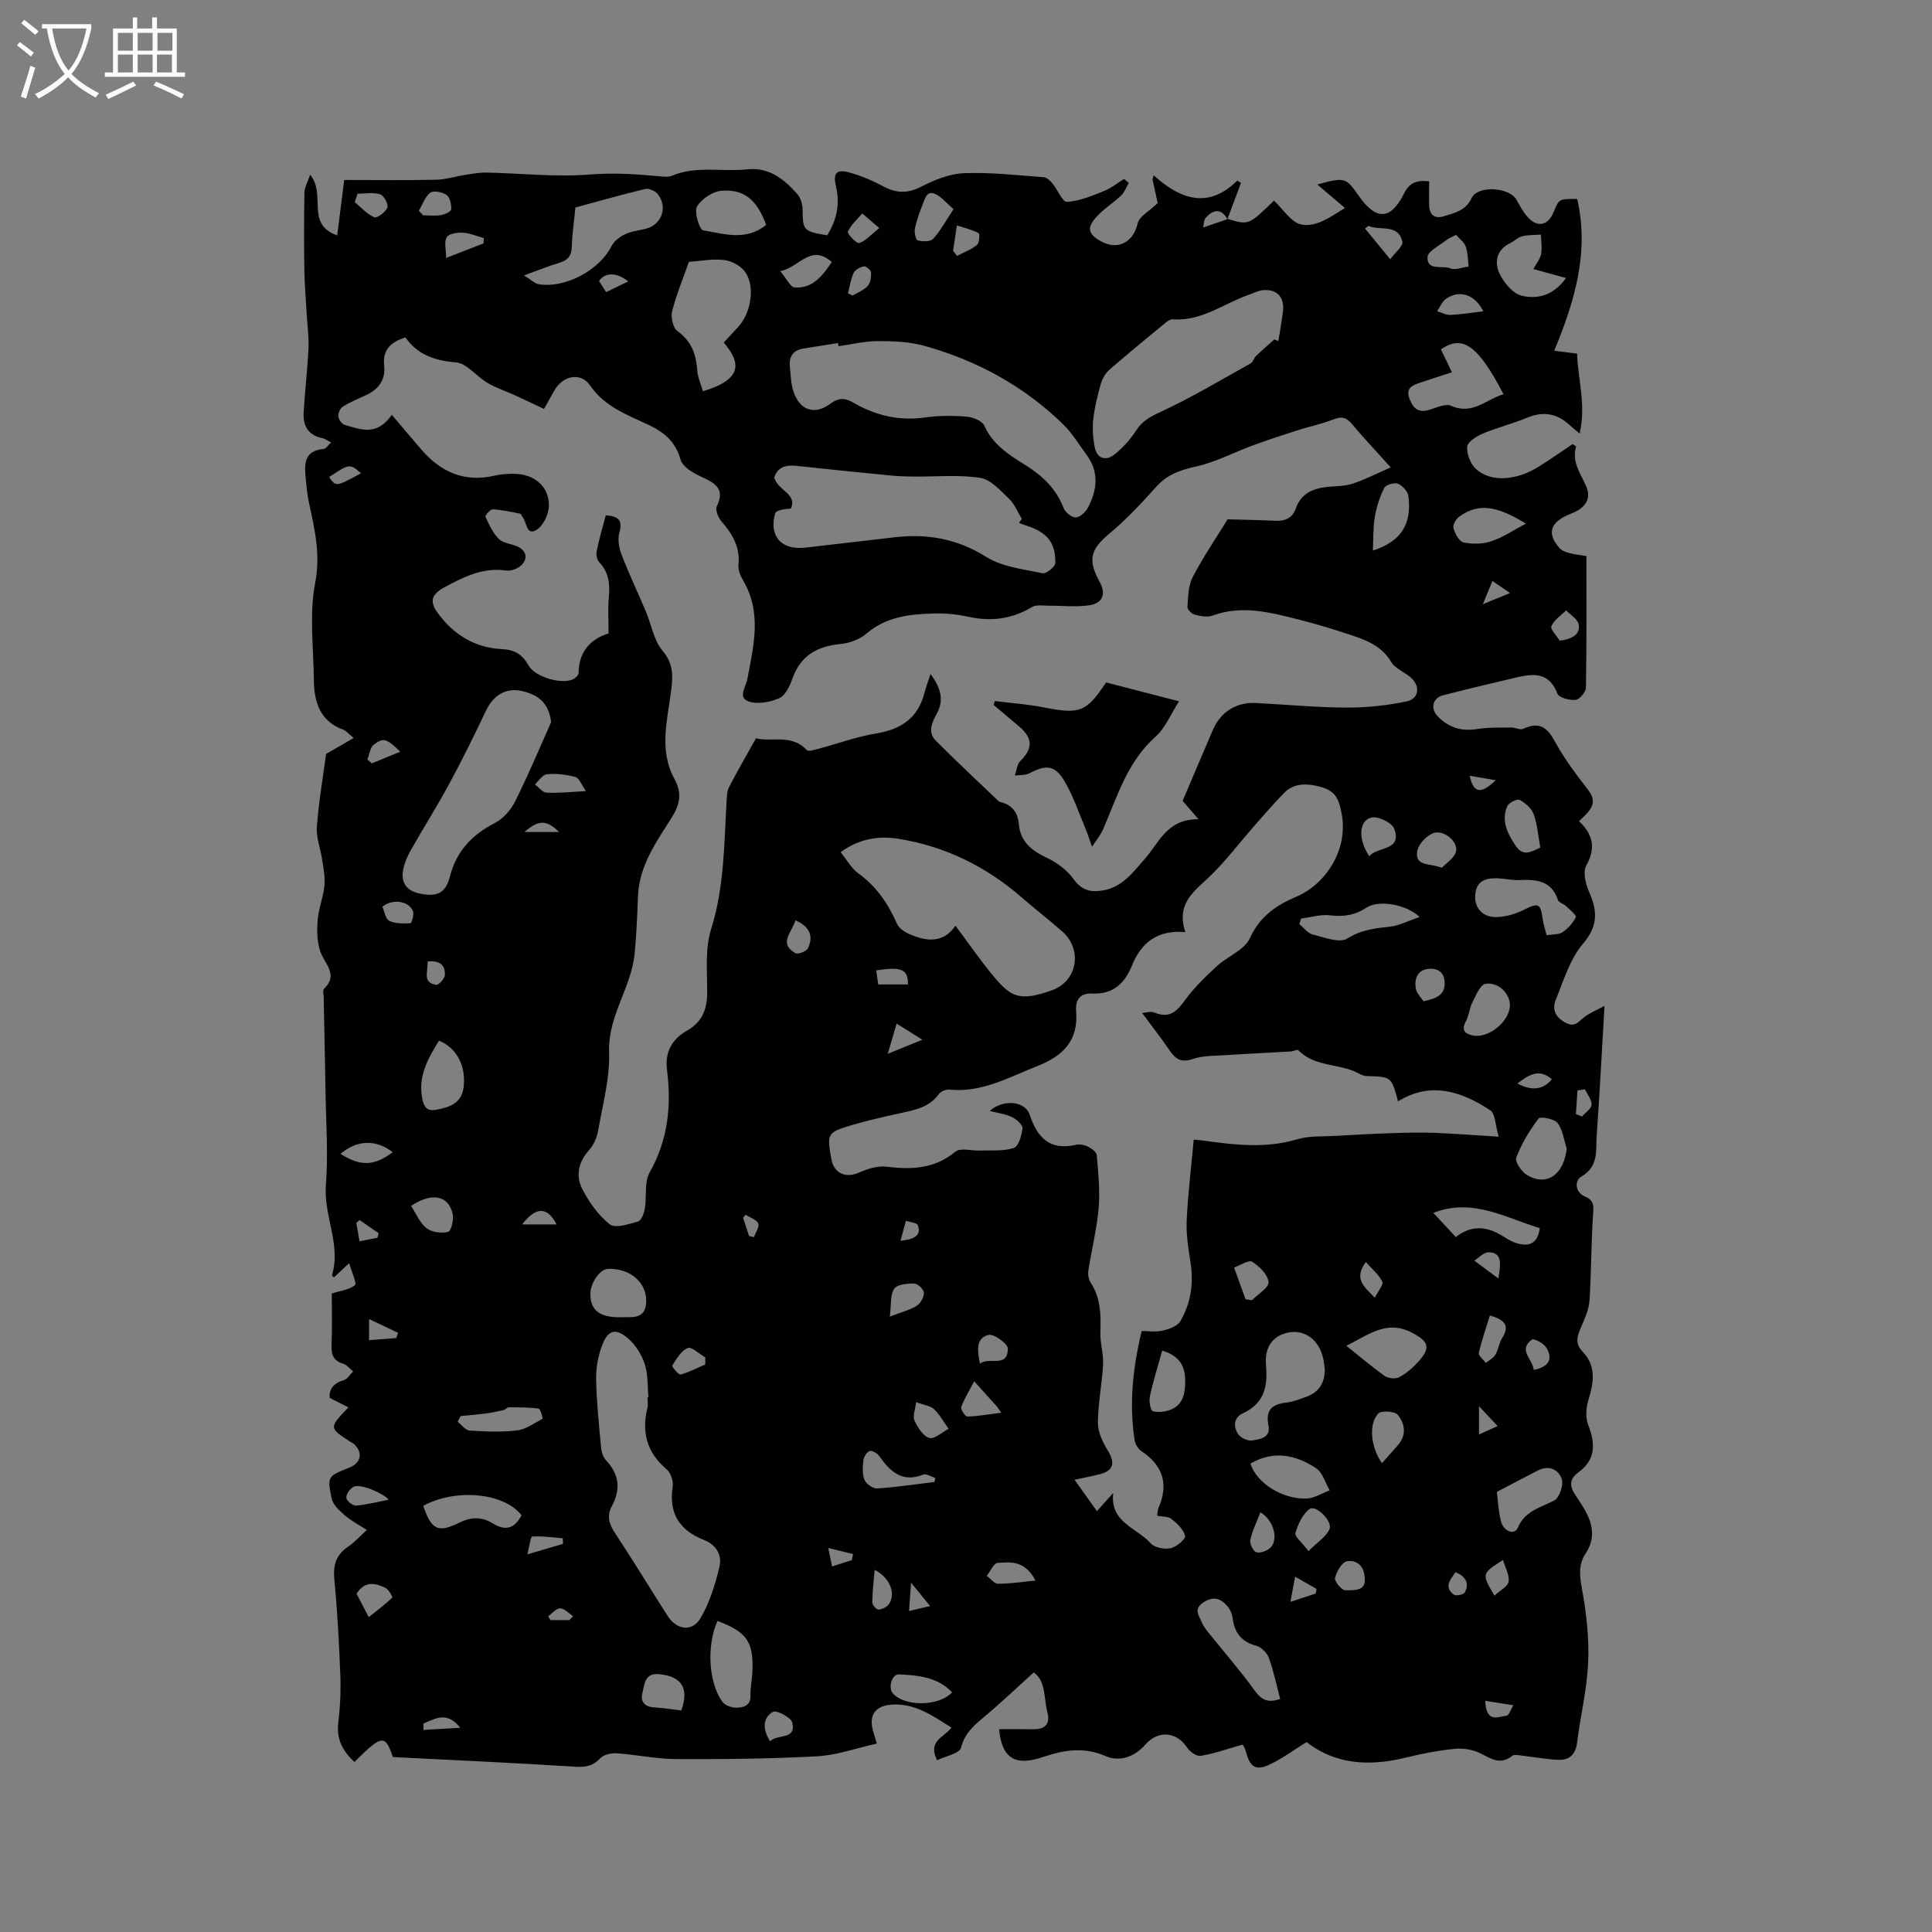 <svg enable-background="new 0 0 400 400" viewBox="0 0 400 400" xmlns="http://www.w3.org/2000/svg"><rect x="0" y="0" width="400" height="400" fill="#808080" stroke="none"/><path d="m254.17 45.32c4.34 1.31 4.34 1.31 9.59-3.77 1.92 1.76 3.58 4.54 5.69 4.94 3.09.58 6.02-1.57 9-3.43-2.09-1.78-3.76-3.2-5.72-4.87 5.79-1.54 5.86-1.52 8.71 2.52 3.51 4.97 6.53 4.84 9.25-.65 1.11-2.25 2.63-2.8 5.2-2.52 0 1.69-.05 3.37.01 5.05.07 1.89 1.14 2.75 2.96 2.2 2.28-.69 4.58-1.14 5.84-3.8 1.27-2.68 7.82-2.24 9.28.38.67 1.2 1.33 2.44 2.22 3.47 2.03 2.37 4.31 1.93 5.48-.97 1.09-2.7 1.09-2.7 4.86-2.67 2.53 10.94-.49 21.13-4.75 31.41 1.71.22 3.01.39 4.73.61.17 5.31 1.9 10.56.53 16.54-1.04-.87-1.6-1.3-2.11-1.78-2.61-2.42-5.46-2.87-8.79-1.49-3.02 1.25-6.22 2.05-9.23 3.31-1.27.54-3.09 1.71-3.16 2.7-.1 1.52.68 3.57 1.82 4.6 3.07 2.8 8.38 2.43 13.03-.51 2.39-1.51 4.72-3.13 7-4.65.39.29.72.46.7.53-.94 3.19.94 5.54 2.1 8.23 1.09 2.53-.13 4.47-2.99 5.58-4.43 1.72-5.27 3.96-2.65 7.08.97 1.15 3.05 1.37 5.68 1.76 0 9.09.06 18.18-.1 27.27-.02.9-1.32 2.43-2.15 2.51-1.24.13-3.43-.45-3.75-1.28-1.71-4.52-4.99-4.19-8.59-3.34-5.04 1.2-10.09 2.37-15.11 3.68-2.14.56-2.65 2.71-1.1 4.33 2.2 2.29 4.84 3.17 8.08 2.66 2.35-.37 4.76-.29 7.15-.33.84-.01 1.84.57 2.49.27 4.54-2.13 5.69 1.24 7.43 4.16 1.77 2.97 3.89 5.75 6.01 8.49 2.29 2.96.03 4.59-1.89 6.48 2.88 2.73 3.54 5.54 1.51 9.16-.73 1.3-.18 3.75.52 5.34 1.77 3.98 2.01 7.11-1.22 10.89-2.7 3.16-3.99 7.59-5.62 11.58-.76 1.87-.24 3.5 1.93 4.7 2.06 1.14 2.77-.19 3.99-1.13 1.09-.83 2.42-1.36 4.17-2.3-.56 9.44-1 18.1-1.62 26.76-.22 3.08.49 6.46-3.18 8.58-1.42.82-1.34 3.24.74 4.12 1.91.81 1.81 1.92 1.69 3.71-.41 5.91-.35 11.85-.73 17.76-.12 1.84-.93 3.68-1.68 5.41-.8 1.84-1.47 3.48.22 5.22 2.92 3.01 2.32 6.42 1.22 10.04-.49 1.59-.63 3.63-.05 5.12 1.5 3.87 1.64 7.22-2.04 9.87-1.89 1.36-1.81 2.87-.65 4.62.76 1.14 1.54 2.28 2.19 3.49 1.55 2.88 1.93 5.74-.03 8.68-1.57 2.34-1.21 4.79-.71 7.56.9 4.93 1.46 10.04 1.24 15.03-.25 5.58-1.6 11.1-2.31 16.66-.3 2.34-1.58 3.51-3.7 3.46-2.56-.06-5.11-.58-7.67-.86-.69-.08-1.63-.3-2.05.04-2.34 1.89-4.2.7-6.37-.42-1.55-.8-3.55-1.21-5.29-1.05-3.47.32-6.93.99-10.31 1.82-7.44 1.83-14.49 1.55-20.59-3.2-2.83 1.73-5.29 3.61-8.04 4.82-4.55 2-4.04-3.23-5.24-4.29-3.4.96-5.98 1.89-8.65 2.32-.85.14-2.26-.87-2.83-1.73-2.17-3.29-5.97-3.63-8.64-.59-2.25 2.57-5.36 3.63-8.25 2.36-3.73-1.63-7.41-1.44-11.16-.35-.91.27-1.81.59-2.73.85-5.07 1.45-7.58-.31-8.13-6.06 2.4 0 4.77-.02 7.15.01 2.34.03 3.47-1.11 2.88-3.37-.8-3.01-.28-6.62-2.86-8.39-3.6 3.25-6.84 6.35-10.27 9.21-2.13 1.78-4 3.37-4.78 6.37-.31 1.21-3.22 1.76-4.95 2.6-2.06-4.07 1.54-4.75 2.97-6.77-3.77-2.33-7.25-4.9-11.92-4.77-3.89.11-5.41 2.2-4.18 5.95.16.49.3.98.64 2.14-4.22.94-8.24 2.4-12.34 2.63-9.72.53-19.47.62-29.2.58-4.08-.02-8.16-.91-12.25-1.19-1.16-.08-2.77.25-3.49 1.03-1.56 1.68-3.12 1.87-5.31 1.73-12.46-.79-24.93-1.35-37.6-1.99-1.6-4.72-2.23-4.68-7.96 1.02-2.34-2.19-3.76-4.64-3.35-8.08.4-3.25.55-6.57.43-9.84-.25-6.65-.61-13.3-1.24-19.93-.28-2.97.39-5.08 2.88-6.75 1.3-.87 2.37-2.09 3.85-3.43-1.68-1.09-3.27-1.92-4.6-3.07-1.09-.95-2.41-2.15-2.68-3.44-.96-4.6-.81-4.63 3.68-6.42 2.42-.96 2.84-3.12.93-4.87-.23-.21-.54-.33-.81-.5-4.38-2.86-4.38-2.86-.33-7.08-1.25-.64-2.32-1.19-3.88-1.98-.17-1.42.49-2.97 2.91-3.66.76-.22 1.3-1.19 1.94-1.82-.69-.55-1.3-1.35-2.08-1.59-1.98-.62-2.47-1.83-2.39-3.8.16-3.81.05-7.63.05-10.74 1.85-.59 3.66-.75 4.79-1.72.45-.38-.62-2.54-1.19-4.56-1.57 1.47-2.37 2.22-3.17 2.97-.16-.2-.41-.39-.38-.49 1.91-6.33-1.75-12.25-1.27-18.56.5-6.53.02-13.14-.08-19.71-.1-6.47-.25-12.93-.38-19.4-.01-.53-.23-1.3.03-1.55 3.13-2.97.19-5.15-.71-7.75-.7-2.01-.74-4.36-.56-6.53.19-2.41 1.16-4.75 1.4-7.15.18-1.75-.21-3.57-.47-5.34-.33-2.29-1.26-4.59-1.1-6.82.4-5.26 1.3-10.48 1.91-15.09 2.16-1.25 3.72-2.15 5.72-3.31-1.17-.96-1.58-1.5-2.12-1.7-4.93-1.78-6.08-5.8-6.13-10.39-.07-6.68-.97-13.54.27-19.98 1.16-6.01-.13-11.26-1.31-16.79-.33-1.55-.48-3.14-.63-4.72-.28-2.97-.52-5.91 3.73-6.26.47-.04.88-.77 1.5-1.35-.75-.38-1.26-.78-1.84-.9-2.95-.6-3.99-2.61-3.83-5.33.26-4.43.79-8.85 1-13.29.11-2.28-.23-4.59-.36-6.88-.18-3.16-.45-6.32-.5-9.48-.08-5.3-.07-10.6.02-15.9.02-1.01.62-2 1.18-3.65 3.43 4.17-1.06 10.21 5.6 12.57.5-3.98 1-7.87 1.46-11.48 6.4 0 12.73.09 19.05-.05 2.05-.04 4.07-.71 6.12-1.03 1.45-.22 2.93-.48 4.38-.45 7.1.15 14.24.96 21.27.4 5.02-.4 9.86-.08 14.78.4.73.07 1.57.15 2.21-.13 5.07-2.16 10.42-.78 15.61-1.34 4.51-.49 7.63 2.01 10.36 5.09.7.79 1.11 2.11 1.12 3.19.04 4.37.13 4.55 5.09 5.38 1.94-3.1 2.7-6.41 1.82-10.13-.66-2.79.12-3.64 2.85-2.86 2.4.68 4.76 1.68 6.97 2.86 2.66 1.43 4.98 1.51 7.78.08 2.75-1.4 5.87-2.69 8.87-2.81 5.48-.22 11 .42 16.49.82.65.05 1.37.7 1.83 1.26 1.09 1.3 2.1 3.9 3.03 3.85 2.58-.14 5.16-1.24 7.63-2.22 1.5-.59 2.8-1.66 4.2-2.52.32.27.65.55.97.82-.51.87-.86 1.91-1.56 2.58-1.68 1.6-3.72 2.85-5.24 4.57-1.96 2.22-1.55 3.5 1.07 4.95 3.52 1.95 6.72.11 7.56-3.7.33-1.47 2.43-2.55 4.16-4.22-.25-1.12-.66-3.02-1.08-4.93.08-.28.16-.56.24-.83 5.63 5.09 11.36 6.98 17.32 1.1.25.16.51.32.76.48-.93 2.5-1.87 5-2.8 7.5-1.35-2.35-2.96-1.96-4.49-.3-.42.45-.38 1.34-.55 2.03 1.5-.51 2.99-1.02 4.49-1.53.22-.1.41-.18.59-.25zm-128.75 61.38c2.83.17 3.48 1.19 2.81 3.6-.38 1.36-.09 3.12.44 4.48 1.54 4.01 3.39 7.9 5.06 11.85 1.15 2.71 1.63 5.95 3.43 8.08 2.24 2.65 2.19 5.09 1.81 8.13-.76 6.13-2.59 12.45.63 18.36 1.65 3.03 1.21 5.29-.54 8.08-3.13 4.99-6.69 9.86-6.96 16.14-.17 4.02-.32 8.05-.71 12.05-.68 7.01-5.54 12.84-5.28 20.32.19 5.38-1.32 10.84-2.26 16.22-.25 1.45-.91 3.03-1.88 4.1-2.2 2.43-2.8 5.27-1.48 7.92 1.39 2.78 3.35 5.55 5.75 7.45 1.13.9 3.94-.03 5.86-.59.69-.2 1.24-1.69 1.41-2.67.42-2.49-.16-5.45.99-7.47 3.8-6.73 4.54-13.78 3.6-21.21-.47-3.71.99-6.38 4.18-8.18 2.99-1.69 4.1-4.28 4.13-7.66.04-4.45-.48-9.17.81-13.28 2.75-8.79 2.7-17.74 3.22-26.7.05-.94.1-1.98.51-2.78 1.71-3.29 3.57-6.5 5.57-10.09 3.07.87 7.31-1.01 10.51 2.44.32.34 1.53-.02 2.28-.22 4.05-1.08 8.04-2.55 12.15-3.23 5.15-.85 8.61-3.21 9.94-8.38.3-1.18.74-2.33 1.26-3.92 2.05 2.83 2.88 5.31 1.29 8.21-.99 1.81-1.95 3.84-.22 5.58 4.23 4.25 8.62 8.34 12.96 12.49.14.14.37.2.58.26 2.31.64 3.46 2.14 3.67 4.55.31 3.58 2.59 5.45 5.72 6.93 2.1.99 4.23 2.53 5.56 4.39 1.73 2.42 3.62 2.86 6.25 2.38 4.03-.75 6.16-3.81 8.62-6.59 2.91-3.31 4.54-8.19 11.04-8.13-1.7-1.97-2.79-3.23-3.28-3.8 2.19-5.15 4.21-9.93 6.27-14.7 1.6-3.71 4.83-5.76 8.87-5.56 6.24.31 12.48.92 18.72.95 4.18.02 8.44-.43 12.53-1.29 2.66-.56 2.87-3.28.7-5.06-1.31-1.07-3.14-1.79-3.94-3.14-1.98-3.35-5.21-4.5-8.51-5.6-3.51-1.17-7.06-2.24-10.65-3.15-5.85-1.47-11.71-3.05-17.79-.81-1.09.4-2.54.1-3.73-.2-.62-.16-1.52-1.08-1.48-1.59.16-2.08.16-4.39 1.08-6.16 2.24-4.27 4.97-8.29 7.24-11.98 3.31.09 6.62.14 9.92.3 2.05.1 3.54-.62 4.22-2.58 1.05-3.02 3.43-4.07 6.32-4.41 1.79-.21 3.67-.12 5.35-.67 2.59-.84 5.03-2.11 7.97-3.39-3.16-3.51-5.71-6.2-8.08-9.04-1.15-1.39-2.15-1.54-3.8-.89-2.43.96-5.03 1.48-7.53 2.28-3.08.99-6.16 2-9.2 3.12-3.93 1.45-7.72 3.48-11.76 4.36-3.27.71-5.93 1.67-8.2 4.2-3.03 3.38-6.15 6.73-9.63 9.63-3.93 3.28-4.62 5.39-2.08 10.02 1.39 2.52.69 4.46-2.23 4.88-2.67.39-5.45.05-8.18.08-1.21.01-2.67-.28-3.59.27-4.14 2.49-8.43 3.04-13.09 2.03-2.26-.49-4.63-.76-6.95-.7-5.08.13-10.06.57-14.25 4.19-1.39 1.2-3.52 1.95-5.38 2.14-4.78.47-8.2 2.35-9.9 7.08-.55 1.55-1.45 3.54-2.74 4.12-1.89.85-4.52 1.33-6.37.68-2.28-.81-.56-2.99-.24-4.67 1.28-6.81 3.03-13.66-.84-20.29-.56-.97-1.12-2.21-1.01-3.25.39-3.73-1.25-6.47-3.56-9.12-.66-.76-1.27-2.33-.93-3.05 1.77-3.67-.35-4.83-3.18-6.12-1.68-.77-3.9-2.06-4.32-3.56-1.05-3.69-3.29-5.61-6.55-7.16-4.43-2.1-9.1-3.73-12.18-8.19-2-2.89-5.71-2.02-7.45 1.13-.71 1.29-1.44 2.57-2.09 3.72-2.14-1-4.1-1.95-6.08-2.85-1.88-.86-3.87-1.5-5.64-2.55-2.26-1.33-4.25-4.04-6.51-4.23-4.42-.37-7.97-1.6-10.45-5.17-3.17.99-4.76 2.61-4.41 5.91.3 2.81-1.14 4.84-3.74 6.03-1.64.75-3.31 1.45-4.83 2.4-.54.34-.99 1.36-.92 2.01s.73 1.6 1.31 1.76c3.2.87 6.56 2.5 9.77-2.09 2.23 2.63 4.13 4.9 6.06 7.14 4.04 4.73 8.98 6.91 15.25 5.45 1.23-.29 2.52-.38 3.79-.38 4.28-.02 7.45 2.53 7.42 6.58-.01 1.72-1.12 4.1-2.49 4.98-2.19 1.42-2.08-1.47-2.93-2.55-.2-.25-.33-.7-.56-.75-1.87-.37-3.74-.8-5.64-.9-.51-.03-1.63 1.28-1.51 1.54.74 1.63 1.52 3.36 2.76 4.6.89.88 2.52.98 3.79 1.53 2 .86 2.35 2.73.64 4.1-.75.6-1.98 1.03-2.91.9-4.73-.68-8.67 1.25-12.62 3.38-2.78 1.49-3.39 2.89-1.54 5.43 3.2 4.4 7.68 7.18 13.09 7.44 2.88.14 4.4 1.1 5.71 3.41 1.35 2.39 6.81 3.99 9.22 2.85.49-.23 1.13-.86 1.13-1.31.04-4.6 2.72-7.11 6.21-8.18 0-2.79-.17-5.09.04-7.36.26-2.76.07-5.24-1.97-7.38-.47-.49-.68-1.55-.54-2.25.48-2.46 1.2-4.88 1.89-7.45zm111.05 103.03c.69-.04 1.77-.42 2.55-.09 3.03 1.27 4.57-.15 6.27-2.5 1.87-2.59 4.24-4.88 6.6-7.07 2.23-2.07 5.77-3.37 6.9-5.85 2.06-4.53 5.48-6.82 9.58-8.56 6.06-2.56 10.67-9.59 9.47-16.81-.67-4-1.58-5.38-5.49-6.19-2.43-.5-4.71-.31-6.49 1.51-2.14 2.18-4.13 4.51-6.15 6.8-3.21 3.64-6.13 7.59-9.66 10.88-3.2 2.98-6.52 5.52-4.63 11.15-5.84-.59-9.21 2.33-11.03 6.84-1.59 3.92-4.04 6.05-8.27 5.86-2.56-.11-3.49 1.4-3.32 3.52.51 6.21-2.61 9.37-8.15 11.55-5.9 2.32-11.44 5.52-18.13 4.82-.7-.07-1.77.39-2.18.96-1.92 2.68-4.8 3.23-7.71 3.87-3.41.75-6.83 1.51-10.17 2.49-5.21 1.54-5.27 1.76-4.34 7.05.53 3.01 2.98 4.03 5.77 2.8 1.74-.77 3.82-1.43 5.64-1.21 5.19.63 9.94.48 14.28-3.11 1.04-.86 3.36-.16 5.08-.23 2.36-.09 4.85.18 7.01-.54.99-.33 1.65-2.62 1.79-4.08.07-.72-1.24-1.86-2.17-2.31-1.34-.65-2.9-.83-4.62-1.28 2.91-2.53 7.36-2.03 8.31.84 1.58 4.75 4.17 7.4 9.52 6.19.77-.17 1.76-.01 2.47.34.76.38 1.81 1.12 1.87 1.78.31 3.63.7 7.31.4 10.92-.37 4.37-1.47 8.68-2.14 13.03-.12.79.05 1.8.48 2.45 2.1 3.2 2.13 6.71 2.01 10.34-.07 2.19.68 4.41.56 6.59-.21 4.05-1.06 8.08-1.07 12.11 0 1.95 1.03 4.07 2.09 5.8 1.51 2.46 1.14 4.11-1.66 4.82-1.61.41-3.25.72-5.27 1.16 1.71 2.39 3.14 4.39 4.64 6.49 1.32-1.47 2.35-2.62 3.38-3.77-.78 6.12 4.95 7.25 7.74 10.43.79.91 2.84 1.28 4.14 1.02 1.19-.25 3.14-1.91 2.99-2.54-.31-1.34-1.63-2.58-2.81-3.52-.7-.55-1.91-.45-2.97-.66.13-.8.11-1.24.27-1.61 2.15-4.93.94-8.79-3.53-11.77-.68-.46-1.28-1.45-1.41-2.27-1.16-7.54-.38-14.98 1.47-22.6 1.39 0 2.92.25 4.31-.07 1.33-.31 3.06-.91 3.67-1.94 2.21-3.74 2.8-7.88 2.12-12.23-.45-2.85-.92-5.77-.79-8.63.26-5.56.94-11.11 1.46-16.76.81.08 1.54.14 2.26.24 6.41.9 12.76 1.61 19.19-.31 2.56-.76 5.42-.55 8.14-.71 3.68-.22 7.37-.42 11.06-.54 3.04-.1 6.08-.19 9.11-.08 4.26.16 8.51.5 13.38.8-.72-2.42-.69-4.77-1.75-5.47-5.93-3.88-12.28-6.06-19.09-1.85-1.38-5.14-1.39-5.09-6.46-5.23-.96-.03-1.9-.72-2.85-1.09-3.76-1.45-8.22-1.07-11.35-4.27-.2-.21-.99.23-1.51.26-4.4.26-8.81.46-13.21.75-2.4.16-4.93.06-7.14.82-2.54.87-3.67-.13-4.91-1.98-1.66-2.42-3.5-4.76-5.55-7.55zm-62.87-138.05c-.03-.22-.06-.43-.1-.65-2.39.38-4.78.75-7.17 1.13-2.19.35-3.02 1.73-2.79 3.83.18 1.67.2 3.41.71 4.98 1.25 3.92 4.33 5.1 7.63 2.64 1.84-1.37 3.15-1.2 4.81-.24 4.61 2.67 9.48 3.82 14.86 3.06 2.81-.4 5.73-.4 8.57-.17 1.3.1 3.22.87 3.67 1.86 1.73 3.87 5.01 6 8.32 8.05 3.63 2.25 6.54 4.93 8.1 9.03.34.88 1.65 1.94 2.5 1.93.86-.01 2.02-1.08 2.5-1.98 1.96-3.66 2.4-7.4-.26-11-1.57-2.12-2.95-4.45-4.82-6.28-8.12-7.93-17.84-13.22-28.72-16.26-3.08-.86-6.44-.99-9.68-.99-2.72.01-5.43.69-8.13 1.06zm37.36 36.59c.2-.28.4-.56.6-.84-.87-1.42-1.51-3.08-2.67-4.19-1.79-1.7-3.79-3.98-5.96-4.31-4.49-.68-9.14-.22-13.73-.26-1.59-.02-3.18-.06-4.75-.22-6.53-.64-13.06-1.29-19.59-2-2.26-.25-3.91.31-4.56 2.42.7 2.71 4.86 3.37 3.44 6.41-1.39.12-3.09.37-3.27 1.03-1.28 4.78 1.34 7.63 6.28 7.07 6.21-.69 12.41-1.46 18.62-2.16 6.71-.75 12.85.33 18.8 4.07 3.32 2.09 7.72 2.55 11.7 3.4.73.16 2.6-1.35 2.62-2.11.08-4.2-1.69-6.33-5.75-7.67-.61-.19-1.19-.43-1.78-.64zm-13.15 83.38c2.77 3.7 5.22 7.27 7.98 10.58 3.52 4.21 5.38 5.18 12.06 2.77 5.24-1.89 6.31-8.43 2.09-12.14-2.79-2.45-5.72-4.72-8.52-7.15-7.38-6.4-15.88-10.54-25.5-12.06-4.05-.64-8.1.02-11.88 2.78 1.33 1.64 2.22 3.34 3.61 4.34 3.74 2.7 6.19 6.24 8.01 10.39.4.92 1.49 1.73 2.46 2.16 3.66 1.66 7.21 2.02 9.69-1.67zm-63.74 97.66c.06-.01.12-.01.18-.02-.22-2.31-.05-4.75-.77-6.9-.66-1.98-1.94-4.03-3.53-5.36-2.53-2.12-4.08-1.66-5.27 1.47-.84 2.2-1.3 4.7-1.26 7.05.09 4.74.6 9.48 1.03 14.21.08.89.43 1.95 1.02 2.58 2.74 2.91 3.08 6.01 1.21 9.47-1.07 1.98-.6 3.7.63 5.56 3.73 5.65 7.25 11.44 10.89 17.15 1.9 2.98 5.12 3.44 6.87.44 1.87-3.19 3-6.91 3.88-10.54.58-2.37-.6-4.56-3.16-5.57-5.02-1.97-7.38-5.43-6.52-10.99.18-1.16-.39-2.94-1.26-3.67-4.08-3.44-5.2-7.63-3.98-12.66.19-.7.04-1.48.04-2.22zm129.77-219.04c.28.11.55.22.83.34.32-1.98.67-3.96.94-5.95.41-3.02-1.1-4.8-4.03-4.59-1.02.07-2 .59-2.99.94-5.22 1.83-9.83 5.55-15.81 5.1-.6-.04-1.32.59-1.87 1.04-3.76 3.1-7.53 6.18-11.2 9.38-.8.7-1.46 1.79-1.76 2.82-.69 2.43-1.32 4.91-1.6 7.41-.21 1.93-.07 3.96.31 5.87.47 2.36 2.31 2.84 4.02 1.51 1.78-1.39 3.36-3.18 4.59-5.07 1.28-1.98 2.9-2.81 5.02-3.79 6.4-2.96 12.48-6.61 18.65-10.05.5-.28.66-1.09 1.11-1.52 1.22-1.18 2.52-2.3 3.79-3.44zm-149.74 79.26c-.39-3.55-2.23-5.63-6.08-6.47-3.24-.71-5.85.84-7.37 4.02-2.45 5.13-4.95 10.25-7.66 15.25-2.51 4.65-5.36 9.12-7.96 13.73-.72 1.27-1.32 2.68-1.57 4.1-.46 2.58.7 4.25 3.37 4.82 3.51.75 5.39.08 6.3-3.44 1.37-5.35 4.58-8.7 9.35-11.16 1.72-.89 3.29-2.69 4.17-4.46 2.69-5.36 5-10.91 7.45-16.39zm35.74-78.61c1.09-1.17 2.01-2.18 2.95-3.18 2.61-2.79 3.62-8.21 1.58-11.31-.85-1.29-2.78-2.38-4.35-2.58-2.43-.32-4.97.2-7.39.36-1.1 3.14-2.54 6.62-3.47 10.23-.32 1.24.17 3.44 1.09 4.1 2.92 2.09 3.87 4.81 4.11 8.15.1 1.46.77 2.88 1.18 4.32 8.35-2.51 7.82-5.97 4.3-10.09zm-41.35-13.89c1.5.91 2.24 1.68 3.08 1.82 5.56.88 12.6-2.99 15.05-7.91.52-1.05 1.73-1.94 2.83-2.46 1.31-.62 2.85-.76 4.29-1.13 3.3-.85 4.58-4.52 2.4-7.21-.52-.64-1.81-1.19-2.56-1.01-4.83 1.15-9.6 2.52-14.45 3.83-.27 2.82-.66 5.45-.74 8.08-.05 1.9-.81 2.85-2.59 3.37-2.2.65-4.32 1.54-7.31 2.62zm165.79 226.43c-.1-.73-.16-1.47-.32-2.19-.82-3.75-3.66-5.95-6.96-5.43-3.35.53-5.25 2.96-4.89 6.86.4 4.35-.37 7.89-4.78 9.91-1.93.88-2 2.76-.99 4.3.51.77 1.98 1.47 2.87 1.32 1.63-.26 3.93-.51 3.4-3.15-.65-3.21.84-4.38 3.76-4.7 1.34-.15 2.65-.67 3.94-1.13 2.73-.94 4.01-2.91 3.97-5.79zm26.33-206.38c-2.43.79-4.55 1.46-6.67 2.18-1.57.53-2.96 1.08-2.1 3.34.78 2.04 1.86 2.91 4.07 2.25 1.49-.45 3.37-1.35 4.53-.83 4.44 1.97 7.26-1.35 10.85-2.4-5.26-10.1-8.46-12.41-12.97-9.29.61 1.26 1.24 2.57 2.29 4.75zm19.6 116.55c1.31-.22 2.54-.11 3.32-.64 1.12-.77 2.15-1.9 2.73-3.11.17-.36-1.25-1.54-2.01-2.27-.51-.49-1.5-.73-1.69-1.27-1.31-3.95-4.36-4.29-7.82-4.13-1.47.07-2.95-.26-4.43-.35-2.41-.14-4.56.31-4.87 3.22-.29 2.73 1.39 4.81 4.27 4.79 2-.02 4.14-.66 5.95-1.58 2.77-1.4 3.32-1.25 3.73 1.94.15 1.12.53 2.2.82 3.4zm-55.17 158.11c-.74-2.81-1.32-5.68-2.3-8.41-.38-1.06-1.55-2.29-2.59-2.57-3.1-.83-4.58-2.69-4.95-5.77-.11-.88-.55-1.85-1.13-2.51-1.38-1.57-2.88-2.07-4.94-.7-2.1 1.39-.86 2.73-.34 4.05.37.95 1.09 1.78 1.74 2.59 3.07 3.84 6.33 7.54 9.19 11.53 1.39 1.94 2.73 2.73 5.32 1.79zm-116.49-16.14c-2.28 5.02-1.88 12.79 1.03 16.76.55.75 1.96 1.23 2.95 1.2 1.39-.05 2.92-.39 2.85-2.53-.06-1.67.34-3.35.4-5.03.24-6.09-1.16-8.12-7.23-10.4zm175.68-278.04c-2.6-.71-4.6-1.26-6.76-1.86.67-1.25 1.43-2.13 1.6-3.11.23-1.3 0-2.68-.04-4.02-1.31.1-2.65.04-3.9.35-.88.22-1.6 1-2.45 1.41-2.9 1.4-3.33 4-2.19 6.37.9 1.88 2.78 4.11 4.61 4.53 3.11.73 6.47.05 9.13-3.67zm-45.49 221.06c2.84 2.27 5.31 4.39 7.96 6.26.73.51 2.21.66 2.98.26 1.44-.75 2.75-1.89 3.86-3.1 2.79-3.01 2.3-4.33-1.35-6.19-5.24-2.67-9 .66-13.45 2.77zm-120.11-232.07c-1.92-5.13-4.42-7.36-9.14-7.07-1.85.11-4.22 1.66-5.17 3.26-.65 1.1.49 4.81 1.24 4.94 4.32.73 8.91 2.29 13.07-1.13zm100.26 256.47c1.26 3.99 6.49 7.37 11.57 7.24 1.63-.04 3.22-1.1 4.84-1.7-.92-1.56-1.47-3.7-2.83-4.59-4.16-2.73-8.72-3.77-13.58-.95zm51.02 5.86c.2 1.61.31 3.83.81 5.95.53 2.26 2.83 3.1 3.53 1.46 1.51-3.52 4.68-4.14 7.53-5.63 1.07-.56 1.96-3.16 1.57-4.39-.62-1.97-2.61-3.01-4.89-1.85-2.74 1.39-5.44 2.84-8.55 4.46zm14.46-71.09c-.59-1.8-.81-3.88-1.9-5.29-.68-.87-3.57-1.4-3.93-.92-1.87 2.47-3.52 5.21-4.62 8.09-.32.84 1.13 2.99 2.28 3.65 4.13 2.37 7.56-.15 8.17-5.53zm-216.39 75.93c-3.72-4.78-13.81-5.54-20.36-1.95 1.74 5 3.02 5.68 7.6 3.43 2.46-1.21 4.67-1.14 6.88.24 2.67 1.65 4.52.89 5.88-1.72zm185.94-123.88c-2.9-2.71-8.6-3.54-11-1.93-2.36 1.58-4.72 1.94-7.51 1.6-1.96-.24-4.02.41-6.04.66-.12.39-.24.78-.35 1.17.91.74 1.72 1.87 2.75 2.13 2.38.59 5.57 1.86 7.16.85 2.92-1.85 5.8-2.13 8.95-2.48 1.86-.22 3.65-1.18 6.04-2zm-203.03 25.62c-2.33 3.77-4.49 7.55-3.39 12.34.38 1.65 1.17 2.3 2.87 1.96 2.72-.54 5.19-1.32 5.61-4.61.55-4.39-1.37-8.19-5.09-9.69zm37.71 57.26c1.93-.13 5.05.68 5.19-3.17.15-4.09-3.43-7.02-7.94-6.84-1.68.07-3.65 2.94-3.62 5.3.04 3.28 1.93 4.8 6.37 4.71zm172.81-16.61c3.12-2.43 6.19-2.26 9.31-.43 1 .59 1.98 1.28 3.06 1.64 2.98.99 4.6 0 5.02-3.05-7.16-2.17-14.02-6.32-22.04-3.15 1.55 1.67 3.04 3.27 4.65 4.99zm14.51-147.7c-6.14-3.8-9.86-4.23-13.77-1.48-.68.48-1.41 1.74-1.23 2.39.32 1.14 1.18 2.8 2.07 2.98 1.86.38 4.03.36 5.82-.25 2.45-.83 4.67-2.36 7.11-3.64zm-31.68 5.58c5.66-1.84 8.11-5.27 7.36-11.25-.12-.98-1.22-2.2-2.17-2.59-.74-.31-2.5.21-2.83.86-.94 1.87-1.61 3.95-1.96 6.01-.38 2.27-.28 4.62-.4 6.97zm28.37 94.16c.04-2.37-2.36-4.9-5.05-4.46-1.09.18-1.97 2.37-2.69 3.78-.63 1.24-.72 2.77-1.38 3.99-.96 1.78-.27 2.53 1.37 2.91 3.25.74 7.69-2.85 7.75-6.22zm-71.98 71.48c-.91 3.26-1.88 6.33-2.56 9.46-.22.99.13 2.96.6 3.08 1.19.31 2.7.13 3.86-.37 2.47-1.08 2.85-3.42 2.85-5.83 0-2.86-.91-5.17-4.75-6.34zm-145.28 13.55c-.2.39-.4.79-.59 1.18.82.64 1.61 1.77 2.47 1.82 3.26.21 6.58.36 9.81-.03 1.85-.22 3.58-1.48 5.29-2.42.1-.06-.44-2.04-.82-2.09-2.02-.28-4.09-.26-6.14-.27-.37 0-.71.47-1.11.57-1.21.28-2.43.54-3.66.7-1.76.24-3.51.37-5.25.54zm101.78 57.2c-3.01-3.18-7.02-3.51-10.97-3.72-1.5-.08-2.34 2.72-1.32 3.91 2.37 2.79 9.54 2.77 12.29-.19zm121.77-174.9c-.45-2.45-.6-4.79-1.37-6.91-.44-1.21-1.72-2.34-2.9-2.96-.53-.27-2.28.6-2.58 1.32-1.28 3.03.06 5.65 1.76 8.19 1.52 2.27 3.14 1.29 5.09.36zm-177.84 178.65c1.65-4.65.06-7.05-4.59-7.51-3.03-.3-3.01 2.13-3.46 3.88-.48 1.87.52 2.92 2.55 3.01 1.78.09 3.54.4 5.5.62zm52.41-47.3c.06-.28.12-.56.17-.84-.84-.25-1.86-.94-2.49-.69-4.46 1.77-6.9-.73-9.19-3.93-.39-.54-1.46-1.12-1.93-.94-.6.23-1.19 1.19-1.27 1.89-.15 1.34-.26 2.86.22 4.05.35.85 1.74 1.85 2.61 1.8 3.97-.26 7.92-.86 11.88-1.34zm3.95-263.52c-1.43-1.25-2.37-2.39-3.57-3.04-1.89-1.02-2.31.73-2.78 1.94-.65 1.65-1.28 3.33-1.64 5.06-.17.8.16 2.39.56 2.5 1.01.26 2.63.3 3.2-.32 1.5-1.63 2.58-3.66 4.23-6.14zm88.7 259.63c1.22-1.38 2.26-2.55 3.3-3.73 1.85-2.1 1.45-4.49-.03-6.29-.62-.76-3.49-.92-4.08-.24-1.98 2.24-1.53 6.9.81 10.26zm-201.01-53.28c1.03 1.57 1.78 3.51 3.18 4.61 1.09.86 3.12 1.12 4.5.77.62-.16 1.21-2.6.92-3.78-.92-3.81-4.32-4.43-8.6-1.6zm213.42-70c.9-.98 2.54-1.98 2.91-3.32.55-1.98-2.43-4.6-4.61-3.87-1.44.48-3.16 2.29-3.41 3.74-.55 3.19 2.54 2.47 5.11 3.45zm2.92-131.04c-.82.45-1.53.71-2.09 1.16-1.38 1.1-3.77 2.25-3.81 3.45-.12 2.94 3.05 1.64 4.7 2.33 1.04.43 2.53-.22 3.82-.38-.18-1.4-.16-2.86-.62-4.16-.33-.91-1.3-1.59-2-2.4zm-43.57 220.38c.44.06.89.13 1.33.19 1.23-1.25 3.53-2.6 3.43-3.74-.14-1.54-1.89-3.28-3.39-4.22-.72-.45-2.47.75-3.75 1.21.79 2.18 1.58 4.37 2.38 6.56zm25.61-91.72c1.79-2.12 6.82-1.05 5.18-5.68-.45-1.25-3.32-2.66-4.71-2.34-2.62.58-2.84 4.46-.47 8.02zm-12.58 143.86c1.96-1.97 3.75-3.05 4.36-4.59.65-1.63-2.83-5.02-4.09-4.15-1.48 1.02-2.43 3.15-2.98 4.99-.21.7 1.34 1.93 2.71 3.75zm-98.69-266.9c-4.47-3.85-6.62 1.11-10.68 1.89 1.3 1.54 2.09 3.32 2.99 3.38 3.7.26 5.75-2.37 7.69-5.27zm17.45 236.06c-.18 1.6-.75 2.93-.34 3.8.66 1.43 1.76 3.22 3.06 3.61 1.05.32 2.65-1.19 4.01-1.89-.99-1.37-1.81-2.92-3.01-4.06-.77-.72-2.1-.86-3.72-1.46zm24.71 36.94c-2.2-4.25-5.19-3.82-7.83-3.66-.8.05-1.5 1.73-2.25 2.67.78.58 1.55 1.65 2.33 1.65 2.41.02 4.82-.38 7.75-.66zm-30.15-54.65c2.57-.99 4.24-1.39 5.6-2.26.78-.5 1.49-1.8 1.45-2.7-.03-.7-1.28-1.88-2-1.89-1.43-.02-3.54.17-4.15 1.09-.85 1.27-.59 3.29-.9 5.76zm124.24-.23c-.83 2.7-1.73 5.21-2.3 7.78-.12.54.95 1.35 1.48 2.03.67-.56 1.54-1 1.96-1.7.62-1.06.75-2.42 1.4-3.45 1.44-2.32.92-3.69-2.54-4.66zm-187.16-108.57c-.9-1.27-1.37-2.69-2.17-2.92-1.89-.53-3.96-.74-5.91-.57-.89.08-1.67 1.36-2.49 2.1.81.6 1.59 1.67 2.42 1.71 2.49.13 5.01-.16 8.15-.32zm80.39 122.19c-1.08 2.06-2.08 3.63-2.69 5.34-.17.47.84 1.97 1.28 1.96 2.22-.06 4.43-.47 7.01-.8-.56-.77-.76-1.12-1.03-1.42-1.32-1.48-2.66-2.95-4.57-5.08zm-127.88 43.98c.74 1.43 1.45 2.79 2.53 4.86 1.9-1.53 3.46-2.71 4.87-4.05.11-.1-.73-1.69-1.4-2.01-2.06-.97-4.23-1.58-6 1.2zm208.75-2.82c.01-3.1-1.8-4.2-3.67-3.9-1.04.16-2.18 2.12-2.5 3.46-.16.7 1.38 2.55 2.14 2.55 1.66-.02 4.08.19 4.03-2.11zm-21.61-14.04c-.8 2.07-1.69 3.85-2.1 5.73-.16.77.56 2.3 1.22 2.53.77.27 2.15-.22 2.85-.84 1.82-1.61.93-5.66-1.97-7.42zm-179.65-74.54c-3.47-2.73-7.42-2.55-10.82.33 4.11 2.61 6.91 2.56 10.82-.33zm225.78-174.11c-1.72-3.55-5.06-4.55-7.8-2.5-.77.58-1.17 1.64-1.75 2.49.92.27 1.84.8 2.75.76 2.19-.1 4.37-.46 6.8-.75zm-12.36 142.85c2.76-.61 4.39-1.3 4.37-3.76-.02-2.2-1.38-3.1-3.24-2.96-2.39.18-3.08 2.05-2.73 4.09.17 1.01 1.12 1.88 1.6 2.63zm-91.84 75.03c1.92-1.51 5.75 1 5.77-3.12.01-1.01-2.92-3.12-4.01-2.83-2.67.68-2.3 3.28-1.76 5.95zm80.43-235.58c-.24.19-.48.38-.71.57 1.57 1.92 3.14 3.83 5.22 6.36 1.03-1.42 2.73-2.76 2.52-3.64-.93-3.85-4.66-2.16-7.03-3.29zm-183.21 3.64c.02-.36.04-.72.06-1.09-1.43-.4-2.85-1.03-4.3-1.12-1.15-.07-2.91.17-3.37.92-.59.94-.14 2.53-.14 4.31 3.11-1.21 5.43-2.12 7.75-3.02zm222.82 82.26c2.82-.39 4.26-1.4 3.91-3.39-.19-1.08-1.68-1.94-2.58-2.9-1.07 1.07-2.51 1.99-3.06 3.29-.27.64 1.1 1.97 1.73 3zm-176.91 149.84c0-.48 0-.97 0-1.45-1.24-.71-2.82-2.27-3.64-1.94-1.36.55-2.32 2.25-3.2 3.63-.13.2 1.31 1.96 1.73 1.85 1.78-.46 3.42-1.36 5.11-2.09zm35.07 42.54c-.21 2.48-.48 4.62-.49 6.76 0 .51.85 1.46 1.28 1.45.73-.02 1.67-.48 2.11-1.07 1.53-2.02.39-5.5-2.9-7.14zm-101.93-137.3c.45.99.66 2.54 1.44 2.92 1.27.61 2.92.57 4.39.49.24-.01.8-1.85.5-2.53-.95-2.14-4.26-2.56-6.33-.88zm102.89-140.51c-1.72-1.47-2.62-2.25-3.53-3.03-1.05 1.23-2.33 2.36-2.98 3.77-.18.4 1.77 2.51 2.33 2.35 1.29-.36 2.33-1.63 4.18-3.09zm-108.02-7.12c-.19.58-.39 1.17-.58 1.75 1.33 1.1 2.53 2.49 4.05 3.14.57.24 2.34-1.08 2.7-2.01.26-.68-.72-2.51-1.48-2.75-1.44-.45-3.12-.13-4.69-.13zm12.69 3.54c.3.31.59.62.89.94 1.24 0 2.51.15 3.71-.05.79-.13 2.08-.75 2.1-1.21.05-1-.26-2.46-.97-2.96-.86-.61-2.7-.97-3.37-.46-1.1.83-1.6 2.45-2.36 3.74zm72.71 316.88c1.57-1.6 5.47-.21 4.6-3.88-.26-1.07-3.27-2.64-4-2.22-2.13 1.22-2.19 3.52-.6 6.1zm37.9-308.59c.27.35.54.7.81 1.05 1.4-.73 2.93-1.29 4.13-2.26.5-.4.62-2.3.34-2.45-1.33-.71-2.86-1.06-4.5-1.6-.33 2.21-.56 3.73-.78 5.26zm-32.63 138.61c-.79 2.55-3.55 4.77-.02 6.81.53.31 2.29-.38 2.6-1.03 1.2-2.51.36-4.46-2.58-5.78zm144.7 139.82c1.16-1.08 2.76-1.86 2.93-2.89.23-1.33-.67-2.86-1.15-4.49-4.44 2.83-4.44 2.83-1.78 7.38zm-228.93-19.86c-.89-1.22-5.81-3.42-7.27-2.68-.74.38-1.54 1.53-1.5 2.28.04.61 1.34 1.68 2.01 1.62 2.33-.2 4.63-.81 6.76-1.22zm237.07-26.87c3.23-.64 3.98-2.34 2.62-4.6-.54-.9-2.57-1.99-2.97-1.69-3.01 2.17.17 4.04.35 6.29zm-32.9-14.96c.7-1.4 1.85-2.72 1.55-3.31-.73-1.48-2.12-2.62-3.4-4.07-2.56 3.48-.45 5.02 1.85 7.38zm-96.65-64.85c.01-3.15-1.3-3.72-6.58-2.92.14.98.28 1.97.42 2.92zm-12.43-143.07c.33.15.65.29.98.44 1.07-.65 2.33-1.12 3.13-2.01.57-.64.73-1.86.66-2.79-.03-.48-1.05-1.33-1.47-1.24-.79.15-1.82.7-2.13 1.37-.61 1.31-.81 2.82-1.17 4.23zm15.41 154.52c-1.86-1.17-3.18-2-5.33-3.35-.62 2.1-1.11 3.77-1.84 6.26 2.98-1.21 4.82-1.96 7.17-2.91zm-108.1-59.64c-2.85-2.75-3.46-2.99-5.47-1.46-.78.59-.91 2.03-1.34 3.08.3.27.61.54.91.8 1.81-.74 3.62-1.48 5.9-2.42zm227.35 109.08c.59-3.4.68-5.41-2.06-5.43-.97-.01-1.95 1.11-2.92 1.71 1.48 1.1 2.96 2.2 4.98 3.72zm-193.65 54.94c-.02-.39-.04-.78-.06-1.17-2.11-.17-4.22-.48-6.31-.36-.34.02-.56 1.96-1.02 3.69 3.04-.89 5.21-1.53 7.39-2.16zm190.94 32.49c.17 4.74 2.72 3.25 4.38 3.09.54-.05.96-1.42 1.43-2.18-1.84-.29-3.68-.57-5.81-.91zm-225.46-75.11c.12-.36.24-.72.36-1.09-1.88-.89-3.77-1.79-6-2.85v4.38c2.02-.15 3.83-.3 5.64-.44zm6.47-77.95c.14 2.09-1.15 4.4 1.79 4.81.53.07 1.74-1.26 1.79-2 .13-2.19-1.2-3.09-3.58-2.81zm26.71 54.42c-1.92-3.73-4.27-3.72-7.12 0zm211.04-22.85c.41.17.83.34 1.24.51.72-.81 1.96-1.58 2.01-2.43.06-1.03-.87-2.13-1.38-3.2-.51.08-1.02.15-1.54.23-.11 1.63-.22 3.26-.33 4.89zm-12.1-6.33c2.99 1.62 5.41 1.28 7.12-.88-2.7-2.33-4.82-.85-7.12.88zm-12.82 101.19c-1.11 1.6-2.45 3.08-.35 4.64.44.33 2.03 0 2.27-.45.92-1.76.38-3.23-1.92-4.19zm-34.18 6.14c2.19-.72 3.71-1.22 5.23-1.72.06-.32.13-.63.19-.95-1.36-.78-2.72-1.56-4.45-2.55-.37 1.99-.61 3.28-.97 5.22zm-179.52 25.2c.01.44.02.87.03 1.31 2.38-.14 4.77-.28 7.61-.44-2.76-3.53-5.21-1.87-7.64-.87zm-19.51-258.08c1.42 2.04 1.42 2.04 6.61-.79-2.33-2.02-2.41-2.01-6.61.79zm118.3 158.12c3.17-.32 4.29-1.29 3.6-3.2-.2-.54-1.61-.64-2.47-.94-.33 1.23-.67 2.45-1.13 4.14zm-60.95-196.41c1.67-.81 3.05-1.47 4.59-2.22-2.45-1.93-4.8-1.91-6.05-.09.4.64.84 1.32 1.46 2.31zm184.17 101.06c-1.72-.3-3.44-.59-5.37-.93.75 3.57 2.28 3.94 5.37.93zm-235.23 95.45c1.41-.27 2.56-.49 3.7-.71.09-.32.18-.63.28-.95-1.32-.91-2.63-1.81-3.95-2.72-.23.19-.45.38-.68.56.21 1.18.41 2.36.65 3.82zm101.93 66.03c.09-.42.17-.84.26-1.27-1.53-.37-3.06-.75-5.14-1.26.37 1.78.56 2.72.79 3.82 1.59-.5 2.84-.9 4.09-1.29zm12.27 4.65c-.18 2.48-.28 4.01-.42 5.87 1.66-.39 2.79-.65 4.36-1.02-1.37-1.68-2.37-2.91-3.94-4.85zm118.38-202.57c2.27-.94 3.72-1.53 5.62-2.32-1.45-1-2.45-1.68-3.64-2.5-.63 1.53-1.14 2.76-1.98 4.82zm3.06 170.15c-1.28-1.37-2.26-2.41-3.86-4.11v5.86c1.19-.54 2.2-1 3.86-1.75zm-192.19 40.17c.26-.27.52-.53.77-.8-.89-.59-1.77-1.61-2.67-1.63-.81-.02-1.66 1.05-2.49 1.64.16.26.32.53.47.79zm-2.14-163.16c-2.6-2.6-4.26-2.51-7.17 0zm39.34 83.63c.34.08.68.17 1.02.25.34-.96 1.19-2.15.89-2.83-.37-.83-1.71-1.22-2.63-1.81-.17.21-.34.42-.51.64.41 1.25.82 2.5 1.23 3.75z" fill="#010103"/><path d="m229 141.29c4.8 1.24 9.59 2.48 15.1 3.91-1.69 2.62-2.81 5.51-4.88 7.35-5.84 5.21-7.9 12.37-10.83 19.13-.57 1.3-1.53 2.43-2.3 3.64-.46-1.3-.87-2.63-1.41-3.9-1.39-3.29-2.51-6.74-4.34-9.77-1.99-3.29-3.76-3.35-7.24-1.54-.85.44-1.98.32-2.99.46.36-1.02.45-2.33 1.14-3.02 2.61-2.57 2.63-4.69-.25-7.14-1.75-1.48-3.51-2.96-5.26-4.44.07-.27.15-.55.22-.82 3.37.42 6.78.65 10.11 1.3 7.49 1.48 8.83 1.02 12.93-5.16z" fill="#010103"/><g fill="#fcfbfa"><path d="m6.4 11.7c-1-.8-1.9-1.6-2.9-2.3l.6-.7c.9.7 1.9 1.4 2.9 2.2zm-2.1 8.3c.7-2.1 1.4-4.2 2-6.4.2.1.6.3 1 .4-.7 2.3-1.3 4.4-1.9 6.4zm3-12.8c-1.1-.9-2.1-1.7-2.9-2.4l.6-.7c1 .8 2 1.5 3 2.4zm1.4-1.3v-.9h10.2v.9c-.9 4.2-2.3 7.3-4.1 9.4 1.3 1.4 3.2 2.7 5.7 4-.2.2-.4.5-.7.9-2.5-1.4-4.4-2.7-5.7-4.2-1.4 1.5-3.5 3-6.1 4.4 0 0 0 0-.1-.1-.3-.4-.5-.7-.7-.8 2.7-1.3 4.7-2.8 6.2-4.2-1.8-2.2-3-5.3-3.7-9.4zm9.2 0h-7.1c.6 3.8 1.7 6.7 3.4 8.7 1.7-2 2.9-4.8 3.7-8.7z"/><path d="m31.6 3.6h.9v2.3h4.1v9.1h1.7v.9h-16.6v-.9h1.7v-9.1h4.1v-2.3h.9v2.3h3.1v-2.3zm-4 13.3.6.8c-1.9.9-3.8 1.9-5.8 2.8-.2-.3-.3-.6-.5-.9 2-.9 3.9-1.8 5.7-2.7zm-3.2-10.1v3.7h3.1v-3.7zm0 4.5v3.7h3.1v-3.7zm4.1-4.5v3.7h3.1v-3.7zm0 4.5v3.7h3.1v-3.7zm9.1 9.1c-2.1-1.1-4.1-2-5.8-2.7l.5-.8c2.2.9 4.1 1.8 5.8 2.6zm-1.9-13.6h-3.1v3.7h3.1zm-3.2 4.5v3.7h3.1v-3.7z"/></g></svg>